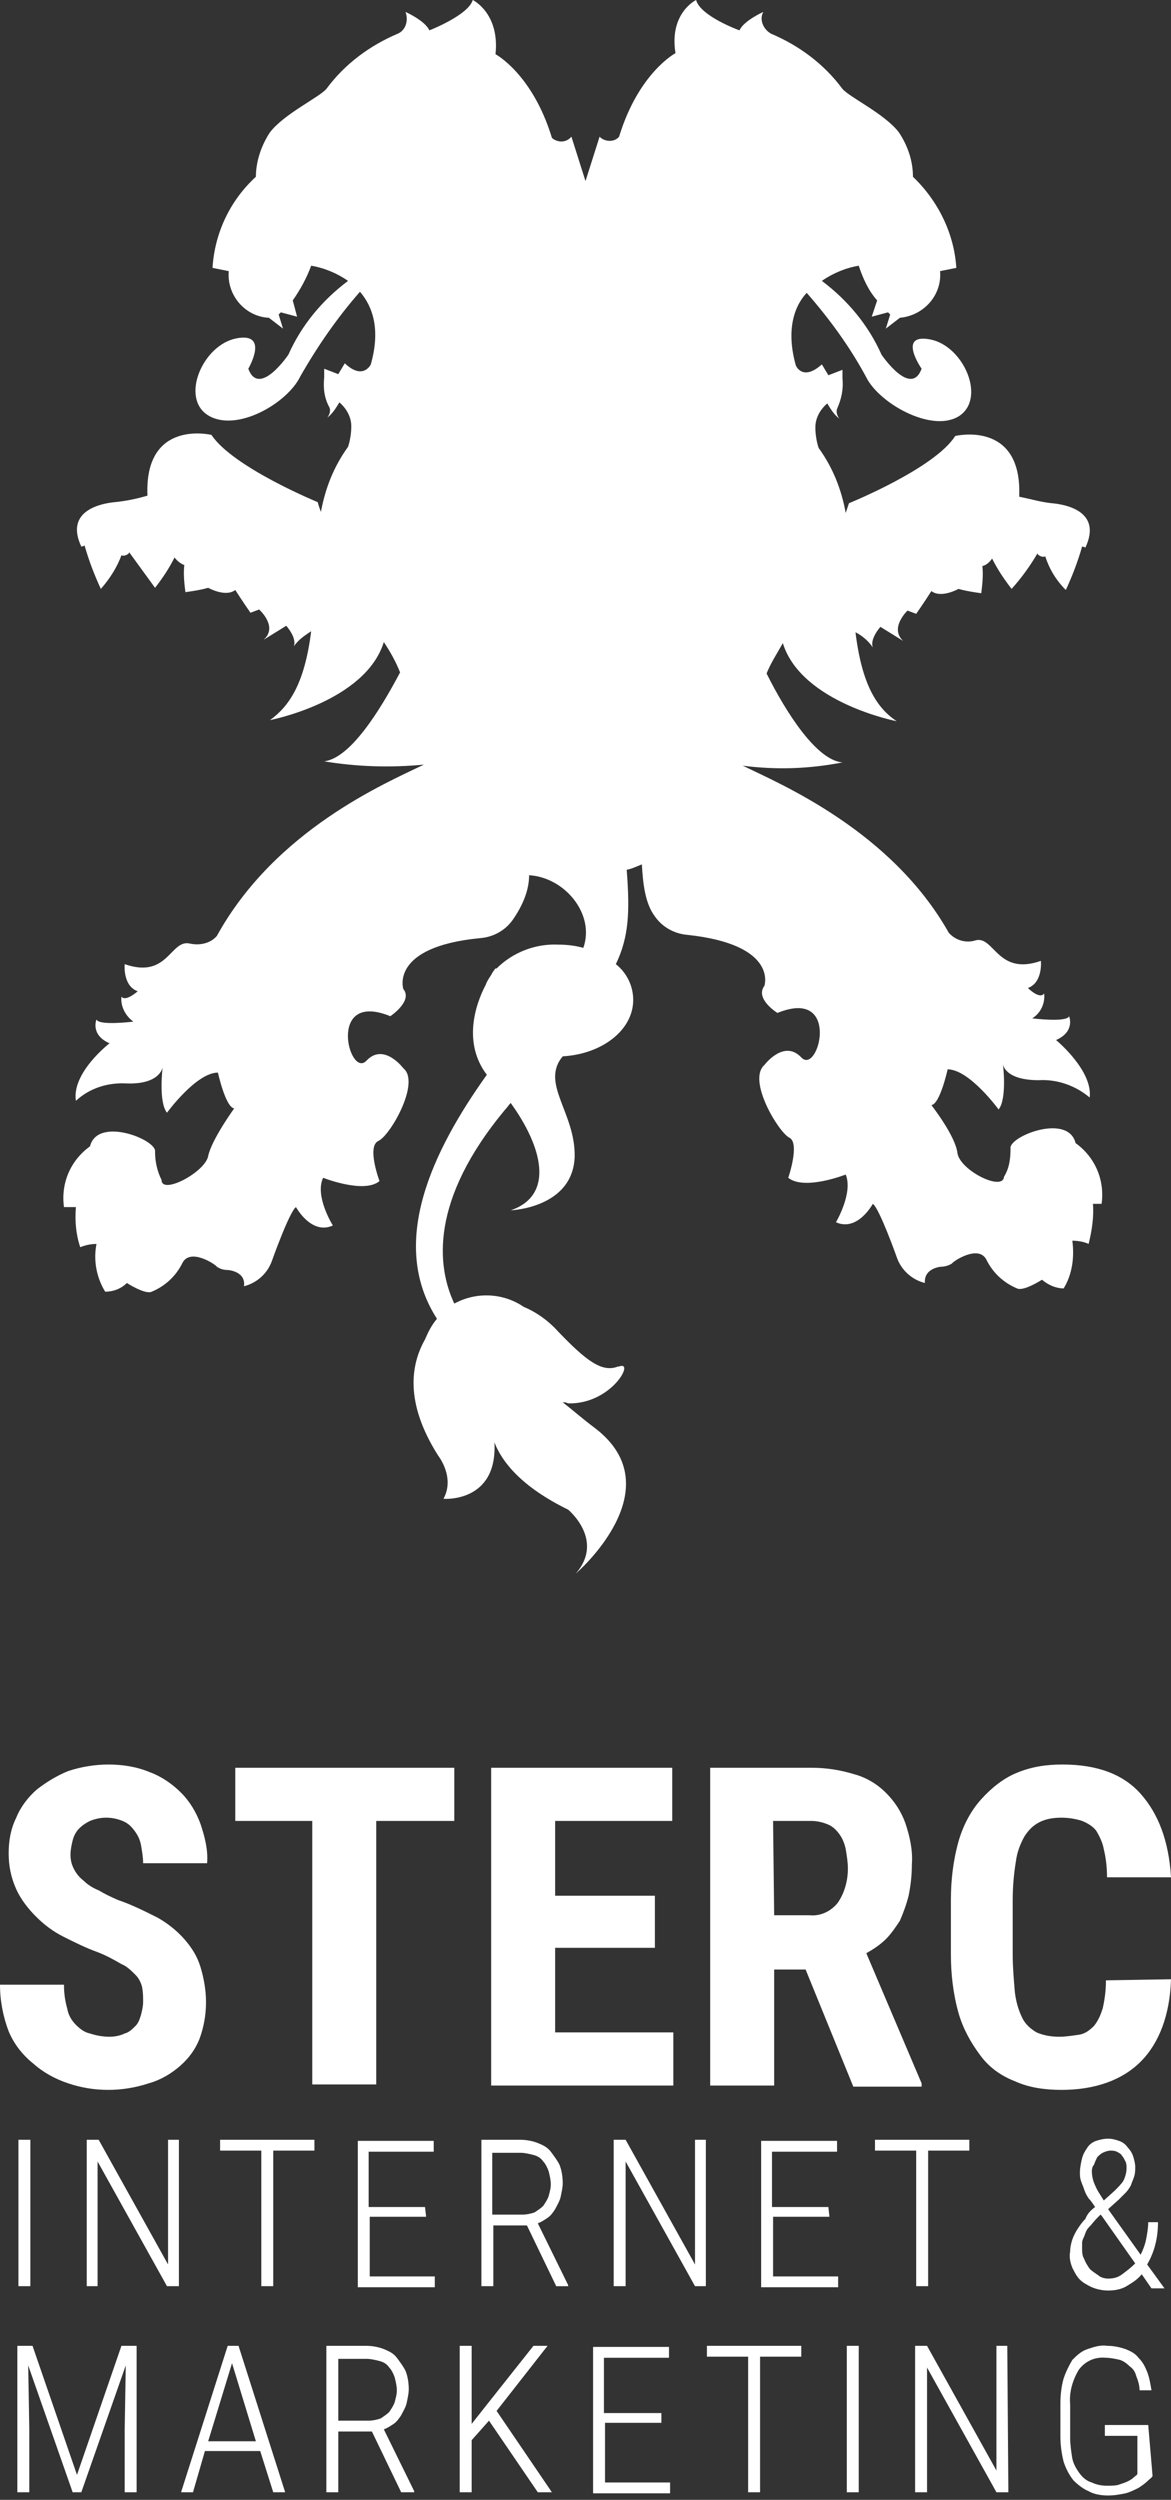 <?xml version="1.0" encoding="utf-8"?>
<!-- Generator: Adobe Illustrator 21.1.0, SVG Export Plug-In . SVG Version: 6.00 Build 0)  -->
<svg version="1.1" id="Laag_1" xmlns="http://www.w3.org/2000/svg" xmlns:xlink="http://www.w3.org/1999/xlink" x="0px" y="0px"
	 width="108px" height="230.5px" viewBox="0 0 108 230.5" style="enable-background:new 0 0 108 230.5;" xml:space="preserve">
<rect x="0" y="0" width="108" height="230.5" fill="#333333" stroke="none"/>
<style type="text/css">
	.st0{fill:#FFFFFF;}
</style>
<path class="st0" d="M48.8,80.7c3.3,0.2,6.1,3.6,5,6.7c-0.7-0.2-1.5-0.3-2.3-0.3c-2.1-0.1-4.2,0.7-5.7,2.2c0,0-0.1,0-0.1,0
	s-0.2,0.2-0.4,0.6c-0.2,0.3-0.4,0.6-0.5,0.9c-1,1.9-2.1,5.4,0.1,8.3c-5,7-9.1,15.5-4.6,22.5c-0.5,0.6-0.8,1.2-1.1,1.9
	c-1.3,2.3-1.9,5.8,1.2,10.7c0,0,1.6,2,0.5,4c0,0,5,0.4,4.7-5.2c0.7,1.8,2.5,4.1,6.8,6.2c0,0,3.4,2.8,0.7,5.9c0,0,9.1-7.8,1.8-13.4
	c-1.2-0.9-2.1-1.7-3-2.4c0.2,0,0.3,0,0.5,0.1c4,0.1,6.2-4,4.7-3.4c0,0,0,0-0.1,0c-1.5,0.6-3-0.6-5.5-3.2c-0.9-1-2-1.8-3.2-2.3
	c-1.9-1.3-4.4-1.4-6.4-0.3c-1.6-3.4-2.3-9.5,4.7-17.9c0.2-0.2,0.3-0.4,0.5-0.6c2.9,4,4.1,8.5,0,9.9c0,0,5.7-0.2,5.9-4.9
	c0.1-4.1-3.2-6.8-1.1-9.3c3.6-0.2,6.5-2.4,6.5-5.2c0-1.3-0.6-2.5-1.6-3.3c1.2-2.5,1.3-4.8,1-8.7c0.5-0.1,0.9-0.3,1.4-0.5
	c0.1,1.8,0.3,3.6,1.2,4.8c0.7,1,1.8,1.6,3,1.7c8.4,0.9,7.1,4.7,7.1,4.7c-0.9,1.2,1.2,2.5,1.2,2.5c5.9-2.4,3.8,5.8,2.2,4.1
	c-1.6-1.7-3.4,0.7-3.4,0.7c-1.6,1.4,1.3,6.2,2.3,6.7s-0.1,3.7-0.1,3.7c1.5,1.2,5.3-0.3,5.3-0.3c0.7,1.7-0.9,4.4-0.9,4.4
	c2,0.9,3.4-1.7,3.4-1.7c0.6,0.4,2.2,4.9,2.2,4.9c0.4,1.2,1.4,2.1,2.6,2.4c-0.1-1.4,1.5-1.5,1.5-1.5c0.3,0,0.7-0.1,1-0.3
	c0.1-0.2,2.5-1.8,3.2-0.3c0.6,1.2,1.6,2.1,2.8,2.6c0.6,0.3,2.3-0.8,2.3-0.8c0.6,0.5,1.3,0.8,2,0.8c0.8-1.3,1-2.9,0.8-4.4
	c0.5,0,1.1,0.1,1.5,0.3c0.3-1.2,0.5-2.5,0.4-3.7h0.8c0.3-2.2-0.6-4.3-2.4-5.6c-0.7-2.8-6.2-0.6-6,0.5c0,0.9-0.1,1.8-0.6,2.6
	c-0.1,1.4-4.1-0.6-4.3-2.2s-2.4-4.4-2.4-4.4c0.8-0.1,1.5-3.3,1.5-3.3c2,0,4.7,3.7,4.7,3.7c0.8-1,0.4-4.2,0.4-4.2s0.1,1.5,3.3,1.5
	c1.7-0.1,3.4,0.5,4.7,1.6c0.3-2.5-3.1-5.3-3.1-5.3c1.8-0.8,1.2-2.2,1.2-2.2c-0.2,0.6-3.4,0.2-3.4,0.2c0.8-0.5,1.2-1.4,1.1-2.3
	c-0.4,0.6-1.5-0.5-1.5-0.5c1.4-0.5,1.2-2.5,1.2-2.5c-4,1.4-4.3-2.3-6-1.9c-0.9,0.3-1.9,0-2.5-0.7C82.2,76.6,72,72.3,68.5,70.6v0
	c3.1,0.4,6.1,0.3,9.2-0.3c-2.4-0.2-5.2-4.6-7-8.2c0.4-1,1-1.9,1.5-2.8c1.7,5.5,10.5,7.2,10.5,7.2c-1.8-1.2-3.2-3.3-3.8-8.2
	c0.6,0.3,1.2,0.8,1.6,1.4c-0.3-0.8,0.7-1.9,0.7-1.9l2.1,1.3c-1.3-1.2,0.4-2.8,0.4-2.8l0.8,0.3c0.7-1,1.4-2.1,1.4-2.1
	c0.9,0.7,2.5-0.2,2.5-0.2c0,0,0,0,0,0c0.7,0.2,1.4,0.3,2.1,0.4c0.1-0.8,0.2-1.7,0.1-2.5c0.4-0.1,0.7-0.4,0.9-0.7
	c0.5,1,1.1,1.9,1.8,2.8c0.9-1,1.7-2.1,2.4-3.3c0,0,0,0.1,0,0.1c0.2,0.2,0.5,0.3,0.7,0.2c0.4,1.2,1,2.2,1.9,3.1
	c0.6-1.3,1.1-2.6,1.5-4c0.2,0,0.3,0.1,0.3,0.1c1.6-3.4-1.9-4-3.1-4.1c-1-0.1-2-0.4-3-0.6c0.3-7.1-5.9-5.6-5.9-5.6
	c-1.9,3-9.8,6.2-9.8,6.2s-0.1,0.3-0.3,0.9c-0.4-2.2-1.2-4.2-2.5-6c-0.2-0.6-0.3-1.3-0.3-1.9c0-0.9,0.5-1.7,1.1-2.2
	c0.3,0.5,0.6,1,1.1,1.4c-0.2-0.3-0.3-0.6-0.2-0.9c0.4-0.9,0.6-1.8,0.5-2.8l0-0.8l-1.3,0.5l-0.6-1c-1.8,1.6-2.4,0.1-2.4,0.1
	c-0.9-3.2-0.2-5.4,1-6.7c2.1,2.4,4,5,5.5,7.8c1.2,2.4,6,5.1,8.5,3.6c2.6-1.6,0.5-6.5-2.6-7.1S85,34,85,34c-1,2.7-3.7-1.3-3.7-1.3
	c-1.2-2.7-3.1-5-5.5-6.8c1-0.7,2.2-1.2,3.4-1.4c0.4,1.2,0.9,2.3,1.7,3.2l-0.5,1.5l1.5-0.4l0.2,0.2l-0.4,1.3l1.3-1
	c2.2-0.2,3.9-2.1,3.7-4.3l1.5-0.3c-0.2-3.2-1.7-6.2-4-8.4c0-1.5-0.5-2.9-1.3-4.1c-1.3-1.7-4.5-3.2-5.2-4c-1.7-2.3-4-4-6.6-5.1
	c-0.7-0.4-1.1-1.3-0.7-2c0,0-1.8,0.8-2.2,1.7c0,0-3.6-1.3-4-2.8c0,0-2.5,1.2-1.9,4.9c0,0-3.4,1.8-5.2,7.7c-0.4,0.5-1.2,0.5-1.7,0.1
	c0,0-0.1-0.1-0.1-0.1l-1.3,4.1l-1.3-4.1c-0.4,0.5-1.1,0.6-1.7,0.2c0,0-0.1-0.1-0.1-0.1c-1.8-5.9-5.2-7.7-5.2-7.7
	C46.1,1.2,43.6,0,43.6,0c-0.4,1.4-4,2.8-4,2.8c-0.4-0.9-2.2-1.7-2.2-1.7c0.3,0.8,0,1.7-0.7,2c-2.6,1.1-4.9,2.8-6.6,5.1
	c-0.7,0.8-3.9,2.3-5.2,4c-0.8,1.2-1.3,2.7-1.3,4.1c-2.4,2.2-3.8,5.2-4,8.4l1.5,0.3c-0.2,2.2,1.5,4.2,3.7,4.3l1.3,1L25.7,29l0.2-0.2
	l1.5,0.4L27,27.7c0.7-1,1.3-2.1,1.7-3.2c1.2,0.2,2.4,0.7,3.4,1.4c-2.4,1.8-4.3,4.1-5.5,6.8c0,0-2.7,4-3.7,1.3c0,0,2-3.4-1.1-2.8
	c-3.1,0.6-5.2,5.5-2.6,7.1s7.3-1.1,8.5-3.6c1.6-2.8,3.4-5.4,5.5-7.8c1.2,1.4,1.9,3.5,1,6.7c0,0-0.7,1.5-2.4-0.1l-0.6,1L29.9,34
	l0,0.8c-0.1,1,0,1.9,0.5,2.8c0.1,0.3,0,0.6-0.2,0.9c0.5-0.4,0.8-0.9,1.1-1.4c0.7,0.6,1.1,1.4,1.1,2.2c0,0.6-0.1,1.3-0.3,1.9
	c-1.3,1.8-2.1,3.8-2.5,6c-0.2-0.5-0.3-0.9-0.3-0.9s-7.8-3.2-9.8-6.2c0,0-6.2-1.5-5.9,5.6c-1,0.3-2,0.5-3,0.6
	c-1.1,0.1-4.7,0.7-3.1,4.1c0,0,0.1,0,0.3-0.1c0.4,1.4,0.9,2.7,1.5,4c0.8-0.9,1.5-2,1.9-3.1c0.2,0.1,0.5,0,0.7-0.2c0,0,0-0.1,0-0.1
	c0.8,1.1,1.6,2.2,2.4,3.3c0.7-0.9,1.3-1.8,1.8-2.8c0.2,0.3,0.6,0.6,0.9,0.7c-0.1,0.8,0,1.7,0.1,2.5c0.7-0.1,1.4-0.2,2.1-0.4
	c0,0,0,0,0,0c0,0,1.6,0.9,2.5,0.2c0,0,0.7,1.1,1.4,2.1l0.8-0.3c0,0,1.8,1.6,0.4,2.8l2.1-1.3c0,0,1,1.1,0.7,1.9c0.4-0.6,1-1,1.6-1.4
	c-0.6,4.8-2,6.9-3.8,8.2c0,0,8.8-1.7,10.5-7.2c0.6,0.9,1.1,1.8,1.5,2.8c-1.9,3.6-4.6,7.9-7,8.2c3,0.5,6.1,0.6,9.2,0.3v0
	c-3.5,1.7-13.7,6-19.1,15.8c-0.6,0.7-1.6,0.9-2.5,0.7c-1.8-0.4-2,3.3-6,1.9c0,0-0.2,2,1.2,2.5c0,0-1.1,1-1.5,0.5
	c-0.1,0.9,0.4,1.8,1.1,2.3c0,0-3.2,0.4-3.4-0.2c0,0-0.6,1.4,1.2,2.2c0,0-3.5,2.7-3.1,5.3c1.3-1.2,3-1.7,4.7-1.6
	c3.1,0.1,3.3-1.5,3.3-1.5s-0.4,3.2,0.4,4.2c0,0,2.7-3.7,4.7-3.7c0,0,0.7,3.2,1.5,3.3c0,0-2.1,2.9-2.4,4.4c-0.3,1.5-4.3,3.6-4.3,2.2
	c-0.4-0.8-0.6-1.7-0.6-2.6c0.2-1.1-5.3-3.3-6-0.5c-1.8,1.3-2.7,3.4-2.4,5.6H7c-0.1,1.3,0,2.5,0.4,3.7c0.5-0.2,1-0.3,1.5-0.3
	c-0.3,1.5,0,3.1,0.8,4.4c0.8,0,1.5-0.3,2-0.8c0,0,1.7,1.1,2.3,0.8c1.2-0.5,2.2-1.4,2.8-2.6c0.7-1.5,3.1,0.1,3.2,0.3
	c0.3,0.2,0.6,0.3,1,0.3c0,0,1.7,0.1,1.5,1.5c1.2-0.3,2.2-1.2,2.6-2.4c0,0,1.6-4.5,2.2-4.9c0,0,1.4,2.6,3.4,1.7c0,0-1.7-2.7-0.9-4.4
	c0,0,3.8,1.5,5.2,0.3c0,0-1.2-3.2-0.1-3.7c1.1-0.5,3.9-5.4,2.3-6.7c0,0-1.8-2.4-3.4-0.7s-3.7-6.5,2.2-4.1c0,0,2.1-1.4,1.2-2.5
	c0,0-1.3-3.9,7.1-4.7c1.2-0.1,2.3-0.7,3-1.7C48.2,83.5,48.8,82.1,48.8,80.7L48.8,80.7z M2.7,210.8H1.7v-13.5h1.1V210.8z M16.5,210.8
	h-1.1l-6.4-11.5v11.5H8v-13.5h1.1l6.4,11.5v-11.5h1L16.5,210.8L16.5,210.8z M29,198.3h-3.8v12.5h-1.1v-12.5h-3.8v-1H29V198.3z
	 M39.3,204.4h-5.2v5.5h6v1h-7.1v-13.5h7v1h-6v5.1h5.2L39.3,204.4L39.3,204.4z M48.6,205.2h-3.1v5.6h-1.1v-13.5H48
	c0.5,0,1.1,0.1,1.6,0.3c0.5,0.2,0.9,0.4,1.2,0.8c0.3,0.4,0.6,0.8,0.8,1.2c0.2,0.5,0.3,1.1,0.3,1.7c0,0.4-0.1,0.8-0.2,1.3
	c-0.1,0.4-0.3,0.7-0.5,1.1c-0.2,0.3-0.4,0.6-0.7,0.8c-0.3,0.2-0.6,0.4-0.9,0.5l2.8,5.7v0.1h-1.1L48.6,205.2z M45.4,204.2h2.8
	c0.4,0,0.8-0.1,1.1-0.2c0.3-0.2,0.6-0.4,0.8-0.6c0.2-0.3,0.4-0.6,0.5-0.9c0.1-0.4,0.2-0.7,0.2-1.1c0-0.4-0.1-0.8-0.2-1.2
	c-0.1-0.3-0.3-0.7-0.5-0.9c-0.2-0.3-0.5-0.5-0.9-0.6c-0.4-0.1-0.8-0.2-1.2-0.2h-2.6L45.4,204.2L45.4,204.2z M65.1,210.8h-1
	l-6.4-11.5v11.5h-1.1v-13.5h1.1l6.4,11.5v-11.5h1L65.1,210.8L65.1,210.8z M76.5,204.4h-5.2v5.5h6v1h-7.1v-13.5h7v1h-6v5.1h5.2
	L76.5,204.4L76.5,204.4z M89.4,198.3h-3.8v12.5h-1.1v-12.5h-3.8v-1h8.7L89.4,198.3L89.4,198.3z M101,203.5c-0.2-0.3-0.4-0.6-0.6-0.8
	c-0.2-0.3-0.3-0.5-0.4-0.8c-0.1-0.3-0.2-0.5-0.3-0.8c-0.1-0.3-0.1-0.5-0.1-0.8c0-0.4,0.1-0.9,0.2-1.3c0.1-0.4,0.3-0.7,0.5-1
	c0.2-0.3,0.5-0.5,0.8-0.6c0.3-0.1,0.7-0.2,1.1-0.2c0.4,0,0.7,0.1,1,0.2c0.3,0.1,0.6,0.3,0.8,0.6c0.2,0.2,0.4,0.5,0.5,0.8
	c0.1,0.3,0.2,0.7,0.2,1c0,0.3,0,0.6-0.1,0.9c-0.1,0.3-0.2,0.5-0.3,0.8c-0.1,0.2-0.3,0.5-0.5,0.7c-0.2,0.2-0.4,0.4-0.6,0.6l-1,0.9
	l3,4.2c0.2-0.4,0.4-0.9,0.5-1.4c0.1-0.5,0.2-1.1,0.2-1.6h0.9c0,1.4-0.3,2.7-1,3.9l1.6,2.2h-1.2l-0.9-1.3c-0.4,0.5-0.9,0.8-1.4,1.1
	c-0.5,0.3-1.1,0.4-1.7,0.4c-0.5,0-1-0.1-1.5-0.3c-0.4-0.2-0.8-0.4-1.1-0.7c-0.3-0.3-0.5-0.7-0.7-1.1c-0.2-0.5-0.3-1-0.2-1.5
	c0-0.4,0.1-0.8,0.2-1.1c0.1-0.3,0.3-0.7,0.5-1c0.2-0.3,0.4-0.6,0.7-0.9C100.3,204.1,100.6,203.8,101,203.5L101,203.5z M102.2,210.1
	c0.5,0,0.9-0.1,1.3-0.4c0.4-0.3,0.8-0.6,1.2-1l-3.1-4.4l-0.1-0.1l-0.3,0.3c-0.3,0.3-0.5,0.6-0.8,0.9c-0.2,0.2-0.3,0.5-0.4,0.8
	c-0.1,0.2-0.2,0.4-0.2,0.6c0,0.2,0,0.3,0,0.5c0,0.3,0,0.7,0.2,1c0.1,0.3,0.3,0.6,0.5,0.9c0.2,0.2,0.5,0.4,0.8,0.6
	C101.5,210,101.9,210.1,102.2,210.1 M100.7,200.2c0,0.4,0.1,0.9,0.3,1.3c0.2,0.5,0.5,0.9,0.8,1.4l1-0.9c0.3-0.3,0.6-0.6,0.8-0.9
	c0.2-0.4,0.3-0.8,0.3-1.2c0-0.2,0-0.4-0.1-0.6c-0.1-0.2-0.2-0.4-0.3-0.5c-0.1-0.2-0.3-0.3-0.5-0.4c-0.2-0.1-0.4-0.1-0.6-0.1
	c-0.2,0-0.5,0.1-0.7,0.2c-0.2,0.1-0.4,0.3-0.5,0.4c-0.1,0.2-0.2,0.4-0.3,0.7C100.8,199.7,100.7,199.9,100.7,200.2 M3,216.3l4.1,11.9
	l4.1-11.9h1.4v13.5h-1.1V224l0.1-5.9l-4.1,11.7H6.7l-4.1-11.7l0.1,5.8v5.9H1.6v-13.5L3,216.3L3,216.3z M24,226h-5.1l-1.1,3.8h-1.1
	l4.3-13.5h1l4.3,13.5h-1.1L24,226z M19.2,225.1h4.4l-2.2-7.2L19.2,225.1z M34.3,224.2h-3.1v5.6h-1.1v-13.5h3.7
	c0.5,0,1.1,0.1,1.6,0.3c0.5,0.2,0.9,0.4,1.2,0.8c0.3,0.4,0.6,0.8,0.8,1.2c0.2,0.5,0.3,1.1,0.3,1.7c0,0.4-0.1,0.8-0.2,1.3
	c-0.1,0.4-0.3,0.7-0.5,1.1c-0.2,0.3-0.4,0.6-0.7,0.8c-0.3,0.2-0.6,0.4-0.9,0.5l2.8,5.7v0.1H37L34.3,224.2z M31.2,223.2H34
	c0.4,0,0.8-0.1,1.1-0.2c0.3-0.2,0.6-0.4,0.8-0.6c0.2-0.3,0.4-0.6,0.5-0.9c0.1-0.4,0.2-0.7,0.2-1.1c0-0.4-0.1-0.8-0.2-1.2
	c-0.1-0.3-0.3-0.7-0.5-0.9c-0.2-0.3-0.5-0.5-0.9-0.6c-0.4-0.1-0.8-0.2-1.2-0.2h-2.6L31.2,223.2L31.2,223.2z M45.1,223.2l-1.6,1.8
	v4.8h-1.1v-13.5h1.1v7.2l1.5-1.9l4.2-5.3h1.3l-4.7,6l5.1,7.5h-1.3L45.1,223.2z M61,223.4h-5.2v5.5h6v1h-7.1v-13.5h7v1h-6v5.1H61
	L61,223.4L61,223.4z M73.9,217.3h-3.8v12.5H69v-12.5h-3.8v-1h8.7L73.9,217.3L73.9,217.3z M79.2,229.8h-1.1v-13.5h1.1V229.8
	L79.2,229.8z M93,229.8h-1.1l-6.4-11.5v11.5h-1.1v-13.5h1.1l6.4,11.5v-11.5h1L93,229.8L93,229.8z M106.3,228.3
	c-0.1,0.2-0.3,0.3-0.5,0.5c-0.2,0.2-0.5,0.4-0.8,0.6c-0.4,0.2-0.8,0.4-1.2,0.5c-0.5,0.1-1,0.2-1.6,0.2c-0.6,0-1.3-0.1-1.8-0.4
	c-0.5-0.2-1-0.6-1.4-1c-0.4-0.5-0.7-1.1-0.9-1.7c-0.2-0.8-0.3-1.6-0.3-2.3v-3.1c0-0.8,0.1-1.6,0.3-2.3c0.2-0.6,0.5-1.2,0.8-1.7
	c0.4-0.4,0.8-0.8,1.4-1c0.6-0.2,1.2-0.4,1.8-0.3c0.6,0,1.1,0.1,1.7,0.3c0.5,0.2,0.9,0.4,1.2,0.8c0.4,0.4,0.6,0.8,0.8,1.3
	c0.2,0.5,0.3,1.1,0.4,1.7h-1.1c0-0.4-0.1-0.8-0.3-1.3c-0.1-0.4-0.3-0.7-0.6-0.9c-0.3-0.3-0.6-0.5-0.9-0.6c-0.4-0.1-0.9-0.2-1.3-0.2
	c-1-0.1-1.9,0.3-2.5,1.1c-0.6,1-0.9,2.1-0.8,3.2v3.1c0,0.6,0.1,1.3,0.2,1.9c0.1,0.5,0.4,1,0.7,1.4c0.3,0.4,0.7,0.7,1.1,0.8
	c0.4,0.2,0.9,0.3,1.4,0.3c0.4,0,0.8,0,1.1-0.1c0.3-0.1,0.6-0.2,0.8-0.3c0.2-0.1,0.4-0.2,0.6-0.4c0.1-0.1,0.3-0.2,0.3-0.3v-3.5h-3v-1
	h4L106.3,228.3L106.3,228.3z M13.2,184.6c0-0.5,0-0.9-0.1-1.4c-0.1-0.4-0.3-0.8-0.6-1.1c-0.4-0.4-0.8-0.8-1.3-1
	c-0.7-0.4-1.4-0.8-2.2-1.1c-1.1-0.4-2.1-0.9-3.1-1.4c-1-0.5-1.8-1.1-2.6-1.9c-0.7-0.7-1.4-1.6-1.8-2.5c-0.5-1.1-0.7-2.2-0.7-3.3
	c0-1.2,0.2-2.3,0.7-3.3c0.4-1,1.1-1.9,1.9-2.6c0.9-0.7,1.9-1.3,2.9-1.7c1.2-0.4,2.5-0.6,3.7-0.6c1.3,0,2.6,0.2,3.8,0.7
	c1.1,0.4,2.1,1.1,2.9,1.9c0.8,0.8,1.4,1.8,1.8,2.9c0.4,1.2,0.7,2.4,0.6,3.6h-5.9c0-0.6-0.1-1.1-0.2-1.7c-0.1-0.5-0.3-0.9-0.6-1.3
	c-0.3-0.4-0.6-0.7-1.1-0.9c-0.5-0.2-1-0.3-1.5-0.3c-0.5,0-1,0.1-1.5,0.3c-0.4,0.2-0.7,0.4-1,0.7c-0.3,0.3-0.5,0.7-0.6,1.1
	c-0.1,0.4-0.2,0.9-0.2,1.3c0,0.5,0.1,0.9,0.3,1.3c0.2,0.4,0.5,0.8,0.9,1.1c0.4,0.4,0.9,0.7,1.4,0.9c0.5,0.3,1.1,0.6,1.8,0.9
	c1.2,0.4,2.4,1,3.6,1.6c0.9,0.5,1.8,1.2,2.5,2c0.7,0.8,1.2,1.6,1.5,2.6c0.3,1,0.5,2.1,0.5,3.2c0,1.2-0.2,2.3-0.6,3.4
	c-0.4,1-1,1.8-1.8,2.5c-0.8,0.7-1.8,1.3-2.9,1.6c-1.2,0.4-2.5,0.6-3.7,0.6c-1.3,0-2.5-0.2-3.7-0.6c-1.2-0.4-2.3-1-3.2-1.8
	c-1-0.8-1.8-1.8-2.3-3C0.3,186,0,184.5,0,183h5.9c0,0.8,0.1,1.5,0.3,2.2c0.1,0.6,0.4,1.1,0.8,1.5c0.4,0.4,0.8,0.7,1.3,0.8
	c0.6,0.2,1.2,0.3,1.8,0.3c0.5,0,1-0.1,1.4-0.3c0.4-0.1,0.7-0.4,1-0.7c0.3-0.3,0.4-0.7,0.5-1C13.1,185.4,13.2,185,13.2,184.6
	 M41.9,167.9h-7.2v24.3h-5.9v-24.3h-7.1V163h20.2L41.9,167.9L41.9,167.9z M60.4,179.6h-9.2v7.8h10.9v4.9H45.3V163H62v4.9H51.2v6.9
	h9.2L60.4,179.6L60.4,179.6z M74.3,181.6h-2.9v10.7h-5.9V163h9.4c1.3,0,2.6,0.2,3.9,0.6c1.1,0.3,2.1,0.9,2.9,1.7
	c0.8,0.8,1.4,1.7,1.8,2.8c0.4,1.2,0.7,2.5,0.6,3.8c0,1-0.1,1.9-0.3,2.9c-0.2,0.8-0.5,1.6-0.8,2.3c-0.4,0.6-0.8,1.2-1.3,1.7
	c-0.5,0.5-1.1,0.9-1.8,1.3l5.1,12v0.3h-6.3L74.3,181.6z M71.4,176.6h3.3c1,0.1,2-0.4,2.6-1.2c0.6-0.9,0.9-2,0.9-3.1
	c0-0.6-0.1-1.2-0.2-1.8c-0.1-0.5-0.3-1-0.6-1.4c-0.3-0.4-0.6-0.7-1.1-0.9c-0.5-0.2-1-0.3-1.5-0.3h-3.5L71.4,176.6L71.4,176.6z
	 M108,182.5c-0.1,3.3-1.1,5.9-2.8,7.6c-1.7,1.7-4.2,2.6-7.3,2.6c-1.5,0-3-0.2-4.3-0.8c-1.3-0.5-2.4-1.3-3.2-2.4
	c-0.9-1.2-1.6-2.5-2-3.9c-0.5-1.8-0.7-3.6-0.7-5.4v-5c0-1.8,0.2-3.6,0.7-5.4c0.4-1.4,1.1-2.8,2.1-3.9c0.9-1,2-1.9,3.2-2.4
	c1.4-0.6,2.8-0.8,4.3-0.8c3.2,0,5.6,0.9,7.2,2.7c1.6,1.8,2.6,4.3,2.8,7.7h-5.9c0-0.9-0.1-1.8-0.3-2.6c-0.1-0.6-0.4-1.2-0.7-1.7
	c-0.3-0.4-0.8-0.7-1.3-0.9c-0.6-0.2-1.3-0.3-1.9-0.3c-0.7,0-1.4,0.1-2,0.4c-0.6,0.3-1,0.7-1.4,1.3c-0.4,0.7-0.7,1.5-0.8,2.3
	c-0.2,1.2-0.3,2.4-0.3,3.6v5c0,1.2,0.1,2.3,0.2,3.5c0.1,0.8,0.3,1.6,0.7,2.4c0.3,0.6,0.8,1,1.3,1.3c0.7,0.3,1.4,0.4,2.1,0.4
	c0.6,0,1.2-0.1,1.9-0.2c0.5-0.1,0.9-0.4,1.3-0.8c0.4-0.5,0.6-1,0.8-1.6c0.2-0.9,0.3-1.7,0.3-2.6L108,182.5L108,182.5z"/>
</svg>
